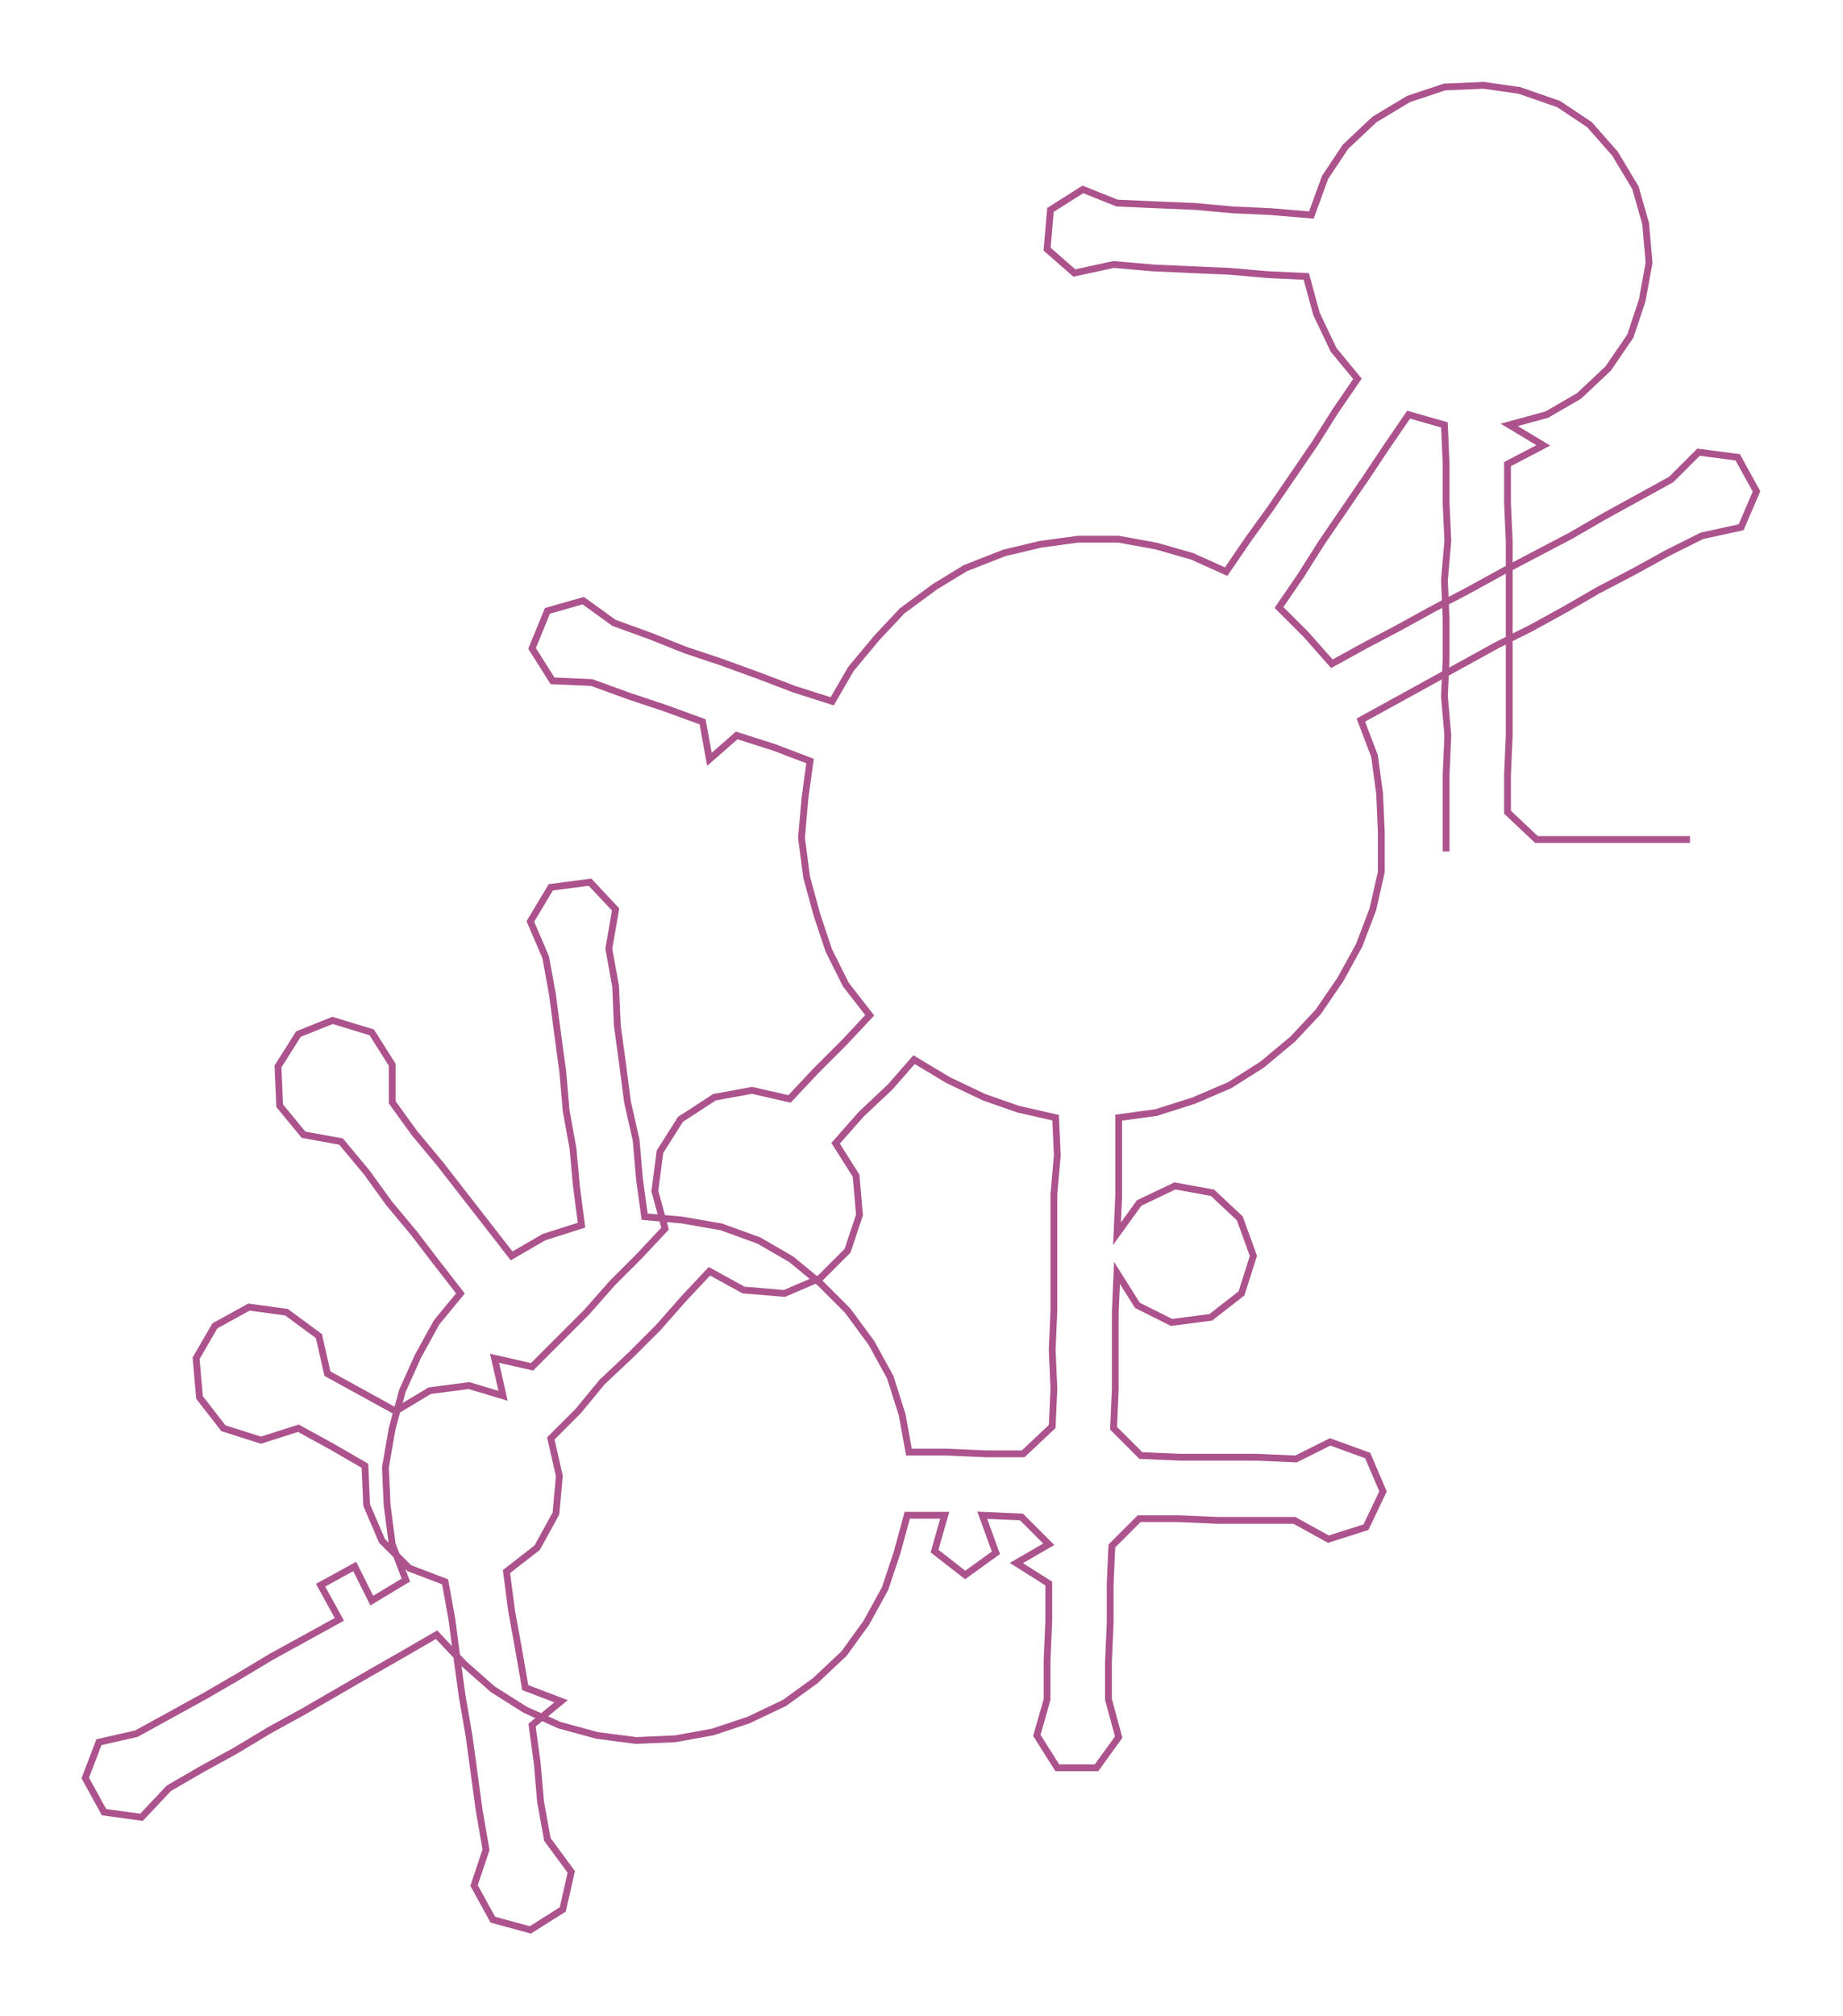 <ns0:svg xmlns:ns0="http://www.w3.org/2000/svg" width="274.399px" height="300px" viewBox="0 0 1080.73 1181.56"><ns0:path style="stroke:#ac538d;stroke-width:4px;fill:none;" d="M848 499 L848 499 L848 476 L848 454 L849 431 L847 408 L848 386 L848 363 L847 340 L849 317 L848 295 L848 272 L847 249 L826 243 L813 262 L801 280 L788 299 L775 318 L763 337 L750 356 L766 372 L781 389 L801 378 L820 368 L840 357 L861 346 L881 335 L900 325 L921 314 L940 303 L960 292 L980 281 L996 265 L1019 268 L1030 288 L1021 309 L998 314 L978 324 L958 335 L937 346 L918 357 L898 368 L878 378 L858 389 L838 400 L818 411 L798 422 L806 443 L809 465 L810 488 L810 511 L805 533 L797 554 L786 574 L773 593 L758 609 L740 624 L721 636 L700 645 L678 652 L656 655 L656 678 L656 701 L655 723 L668 705 L689 695 L711 699 L727 714 L735 736 L728 758 L710 772 L687 775 L667 765 L655 746 L654 769 L654 791 L654 814 L653 837 L669 853 L692 854 L714 854 L737 854 L760 855 L780 845 L802 853 L811 874 L801 895 L779 902 L759 891 L737 891 L714 891 L691 890 L668 890 L652 906 L651 928 L651 951 L650 974 L650 996 L656 1018 L643 1036 L620 1036 L608 1017 L614 996 L614 973 L615 950 L615 928 L596 916 L615 905 L599 889 L576 888 L584 910 L566 923 L548 909 L554 888 L532 888 L526 910 L519 931 L508 951 L495 969 L478 985 L460 998 L439 1008 L418 1015 L396 1019 L373 1020 L350 1017 L328 1011 L308 1002 L289 990 L272 975 L256 958 L237 969 L216 981 L197 992 L178 1003 L158 1014 L138 1026 L118 1037 L99 1048 L83 1065 L61 1062 L50 1042 L58 1021 L80 1016 L100 1005 L120 994 L139 983 L159 971 L179 960 L199 949 L188 929 L208 918 L218 938 L238 926 L230 905 L227 882 L226 860 L230 837 L236 815 L245 795 L256 775 L270 758 L256 740 L243 723 L228 705 L215 687 L200 669 L178 665 L164 648 L163 625 L175 606 L195 598 L218 605 L230 624 L230 646 L243 664 L258 682 L272 700 L286 718 L300 736 L319 725 L341 718 L338 695 L336 673 L332 651 L330 628 L327 606 L324 583 L320 561 L311 540 L323 520 L346 517 L361 533 L357 556 L361 578 L362 601 L365 623 L368 646 L373 668 L375 691 L378 713 L400 715 L423 719 L445 727 L464 738 L481 752 L497 768 L511 787 L522 807 L529 829 L533 851 L555 851 L578 852 L600 852 L617 836 L618 814 L617 791 L618 768 L618 746 L618 723 L618 700 L620 677 L619 655 L597 650 L577 643 L556 633 L536 621 L522 637 L505 653 L490 670 L502 689 L504 712 L497 733 L481 749 L460 758 L436 756 L416 745 L401 761 L386 778 L370 794 L353 810 L339 827 L323 843 L328 865 L326 887 L315 907 L297 921 L300 944 L304 966 L308 989 L329 997 L312 1011 L315 1033 L317 1056 L321 1078 L335 1097 L330 1119 L311 1131 L289 1125 L278 1105 L285 1084 L281 1061 L278 1039 L275 1017 L271 994 L268 972 L265 949 L261 927 L240 919 L224 903 L215 882 L214 859 L195 848 L175 837 L153 844 L131 837 L117 819 L115 796 L126 777 L146 766 L168 769 L187 783 L192 805 L212 816 L232 827 L252 815 L275 812 L295 818 L290 796 L312 801 L328 785 L344 769 L359 752 L375 736 L390 720 L384 698 L387 675 L399 656 L419 643 L441 639 L463 644 L478 628 L495 611 L510 595 L496 577 L486 557 L479 536 L473 514 L470 491 L472 468 L475 446 L454 438 L432 431 L416 445 L412 423 L390 415 L369 408 L347 400 L324 399 L312 380 L321 358 L342 352 L360 365 L382 373 L402 381 L423 388 L445 396 L466 404 L488 411 L499 392 L514 374 L529 358 L548 344 L566 333 L589 324 L610 319 L632 316 L656 316 L678 320 L699 326 L719 335 L732 316 L745 298 L758 279 L771 260 L783 241 L796 222 L782 205 L772 184 L766 162 L744 161 L721 159 L698 158 L676 157 L653 155 L630 160 L614 146 L616 123 L635 111 L655 119 L677 120 L701 121 L723 123 L745 124 L769 126 L777 104 L789 86 L806 70 L826 58 L847 51 L870 50 L891 53 L914 61 L932 73 L947 90 L959 110 L965 131 L967 154 L963 176 L956 197 L943 216 L926 232 L907 243 L885 249 L905 261 L884 272 L884 295 L885 317 L885 340 L885 363 L885 386 L885 408 L885 431 L884 454 L884 476 L901 492 L923 492 L946 492 L969 492 L991 492" /></ns0:svg>